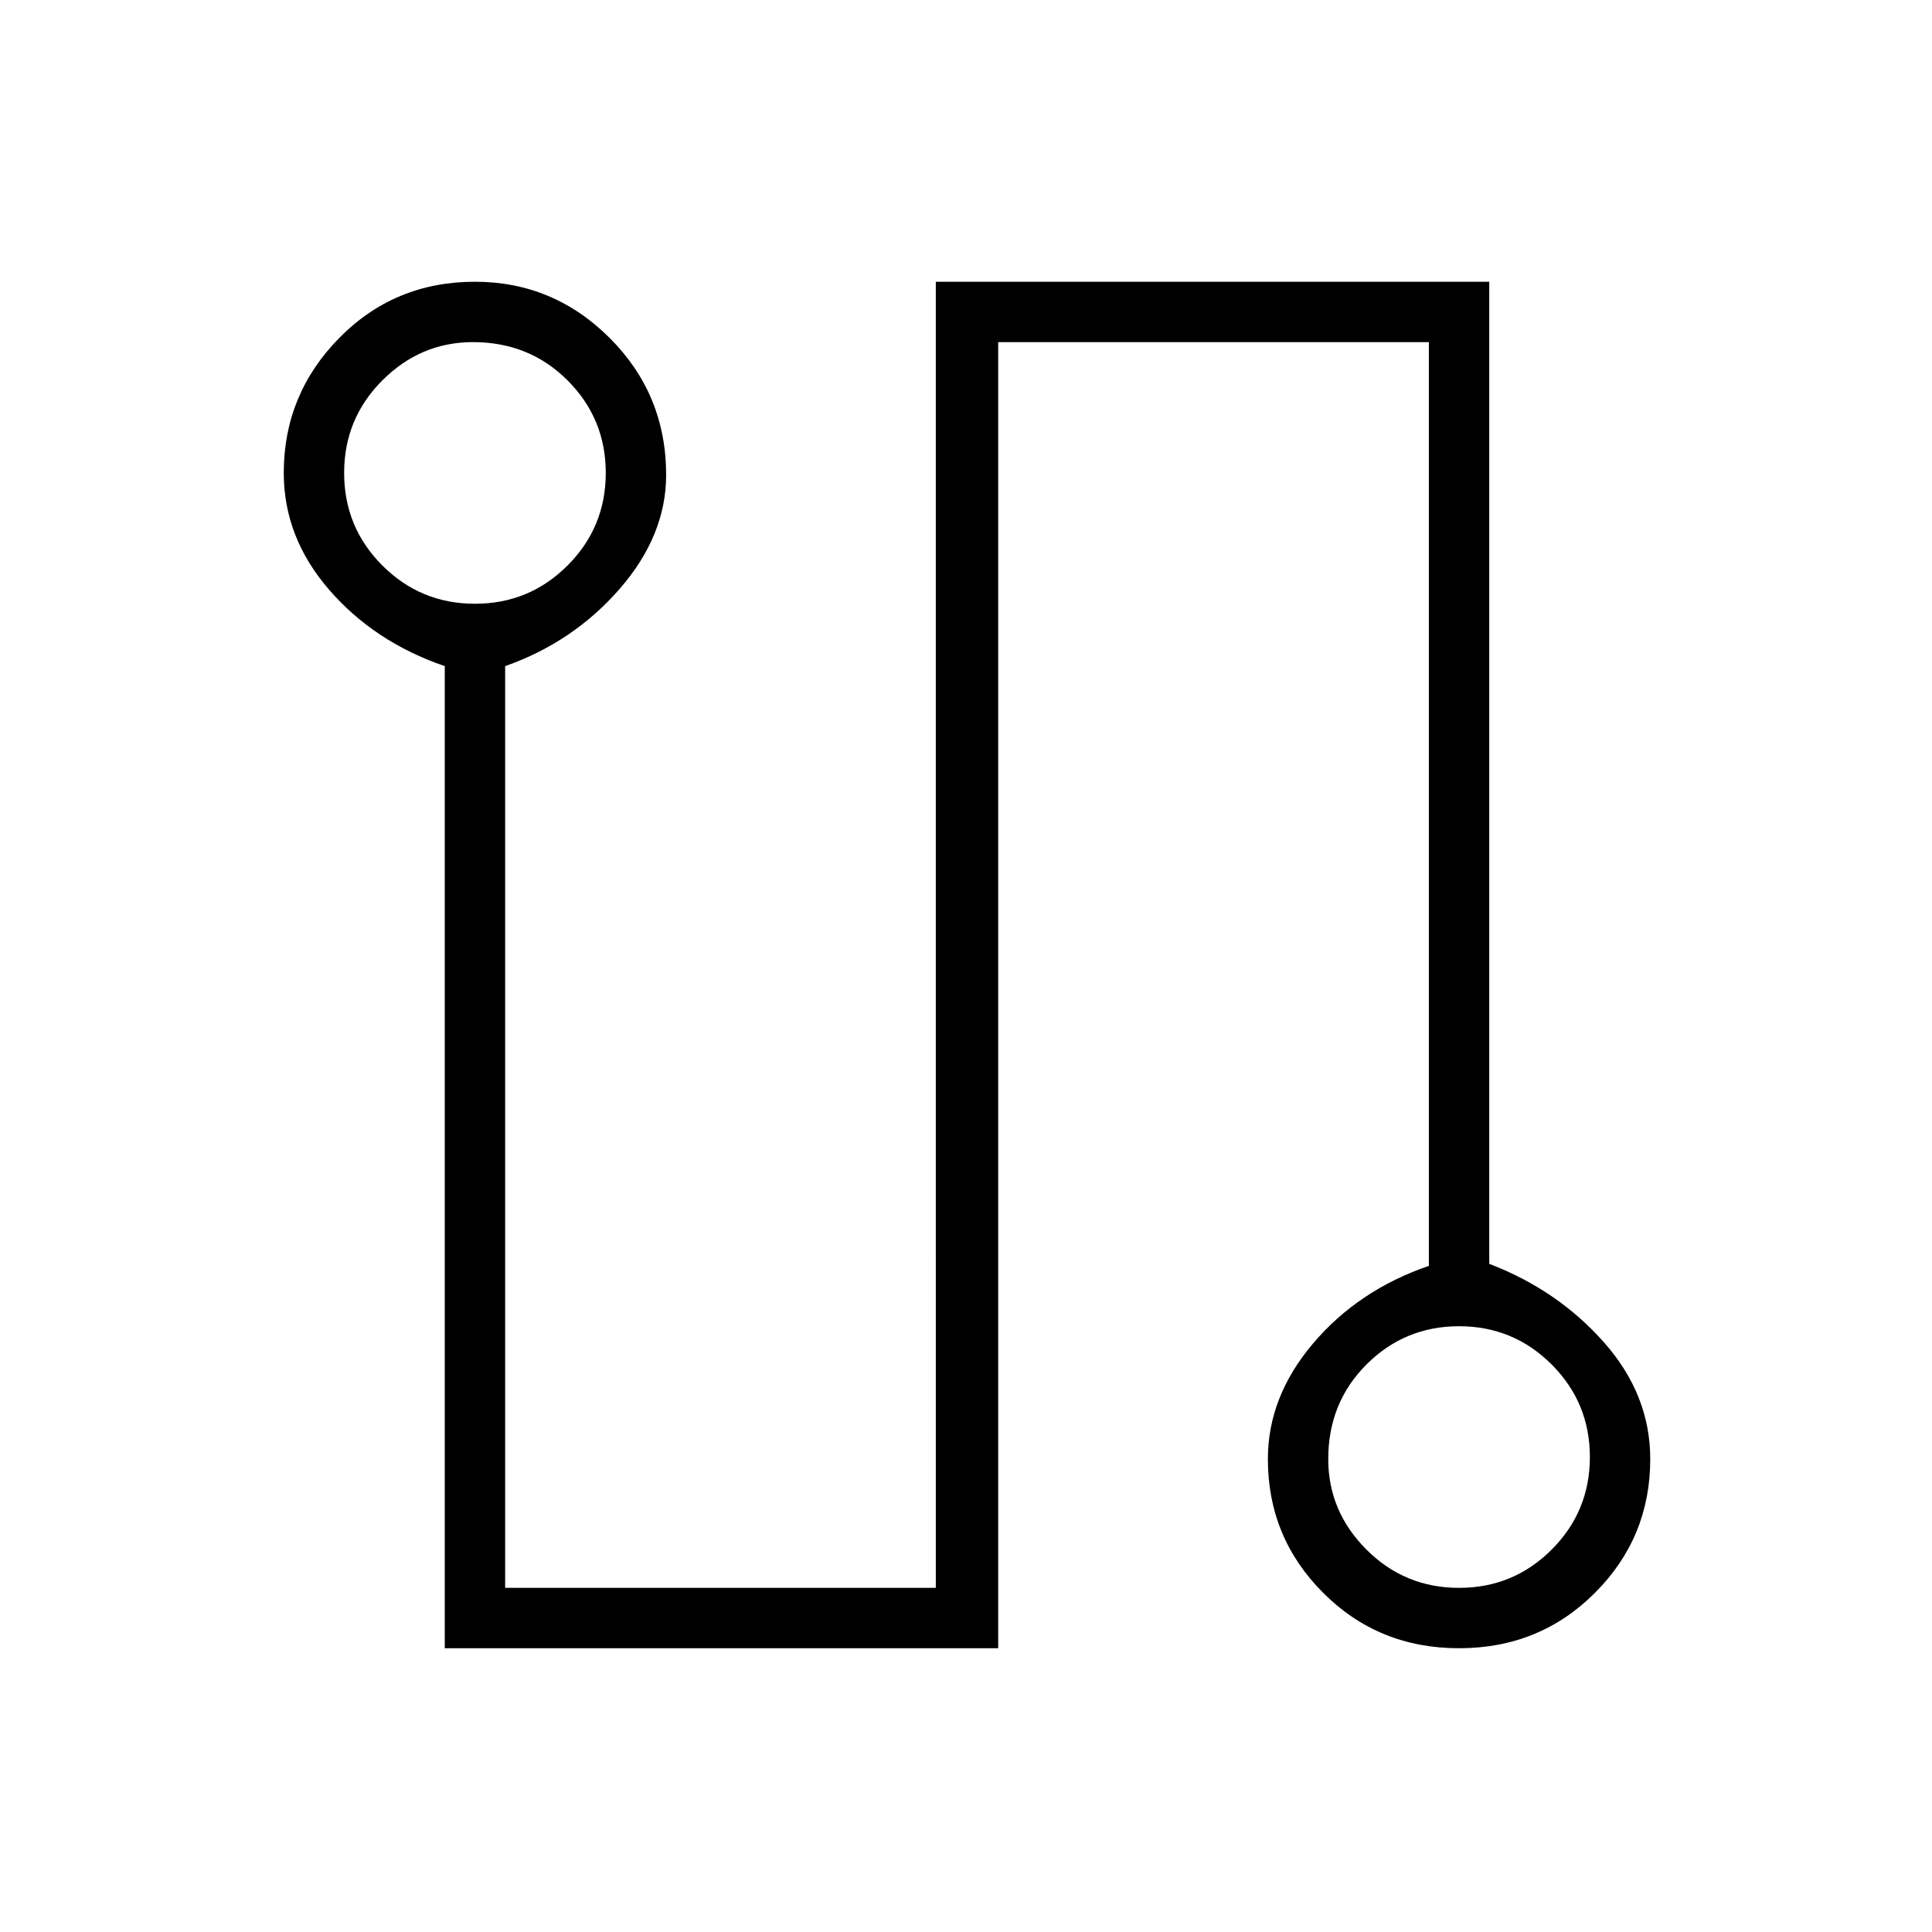 <svg xmlns="http://www.w3.org/2000/svg" height="48" width="48"><path d="M11.05 40.95v-24.4q-1.75-.6-2.875-1.9-1.125-1.3-1.125-2.9 0-1.95 1.375-3.35Q9.8 7 11.8 7q1.95 0 3.35 1.4 1.4 1.4 1.4 3.4 0 1.5-1.15 2.825-1.15 1.325-2.85 1.925v22.9h10.7V7H37v24.4q1.7.65 2.85 1.95 1.15 1.3 1.15 2.9 0 1.95-1.375 3.325-1.375 1.375-3.375 1.375t-3.375-1.375Q31.5 38.2 31.5 36.25q0-1.55 1.125-2.875T35.5 31.45V8.5H24.8v32.45ZM11.8 15q1.35 0 2.3-.95.95-.95.95-2.3 0-1.35-.95-2.3-.95-.95-2.35-.95-1.3 0-2.25.95t-.95 2.3q0 1.35.95 2.3.95.95 2.3.95Zm24.45 24.45q1.35 0 2.3-.95.95-.95.95-2.3 0-1.35-.95-2.3-.95-.95-2.3-.95-1.35 0-2.3.95-.95.95-.95 2.35 0 1.3.95 2.25t2.3.95Zm-24.5-27.7Zm24.5 24.5Z"/></svg>